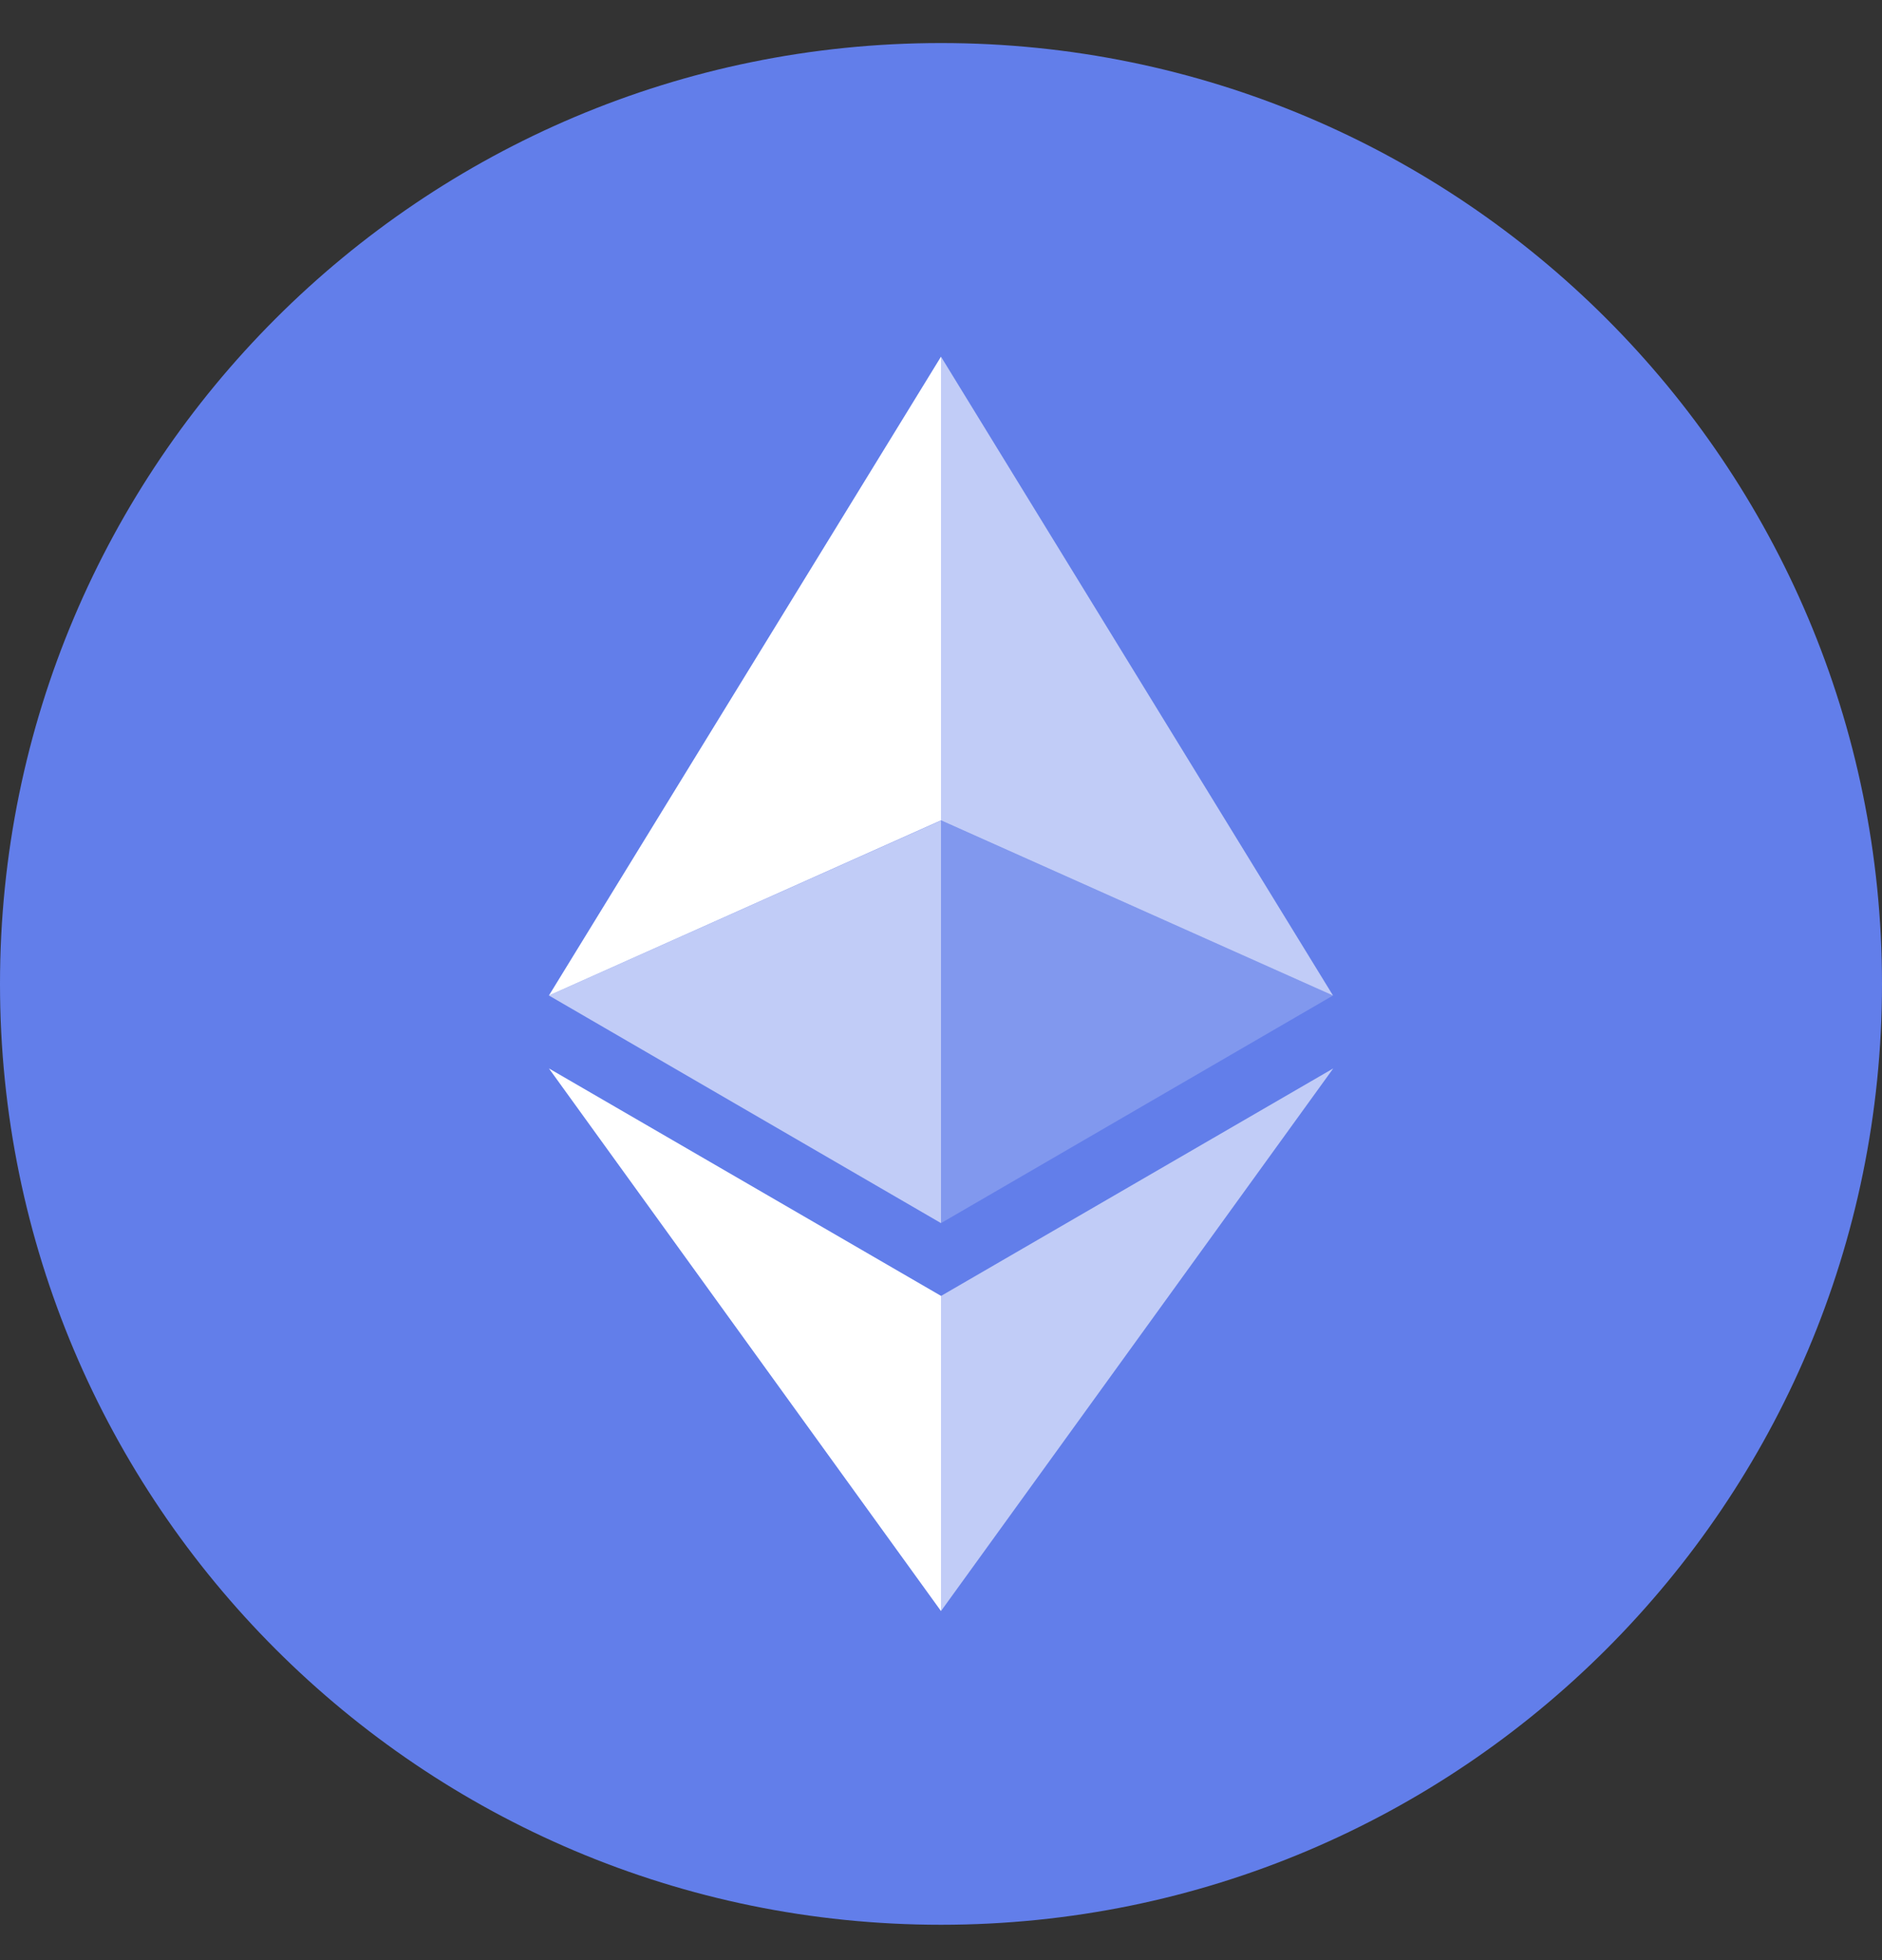 <svg width="24" height="25" viewBox="0 0 24 25" fill="none" xmlns="http://www.w3.org/2000/svg">
<rect x="0" y="0" width="24" height="25" fill="#333333" stroke="none"/>
<path d="M12 24.549C18.627 24.549 24 19.176 24 12.549C24 5.921 18.627 0.549 12 0.549C5.373 0.549 0 5.921 0 12.549C0 19.176 5.373 24.549 12 24.549Z" fill="#627EEA"/>
<path d="M12 4.549V10.463L16.999 12.697L12 4.549Z" fill="white" fill-opacity="0.602"/>
<path d="M12 4.549L7 12.697L12 10.463V4.549Z" fill="white"/>
<path d="M12 16.529V20.548L17.002 13.627L12 16.529Z" fill="white" fill-opacity="0.602"/>
<path d="M12 20.548V16.528L7 13.627L12 20.548Z" fill="white"/>
<path d="M12 15.6L16.999 12.697L12 10.465V15.6Z" fill="white" fill-opacity="0.2"/>
<path d="M7 12.697L12 15.6V10.465L7 12.697Z" fill="white" fill-opacity="0.602"/>
</svg>
